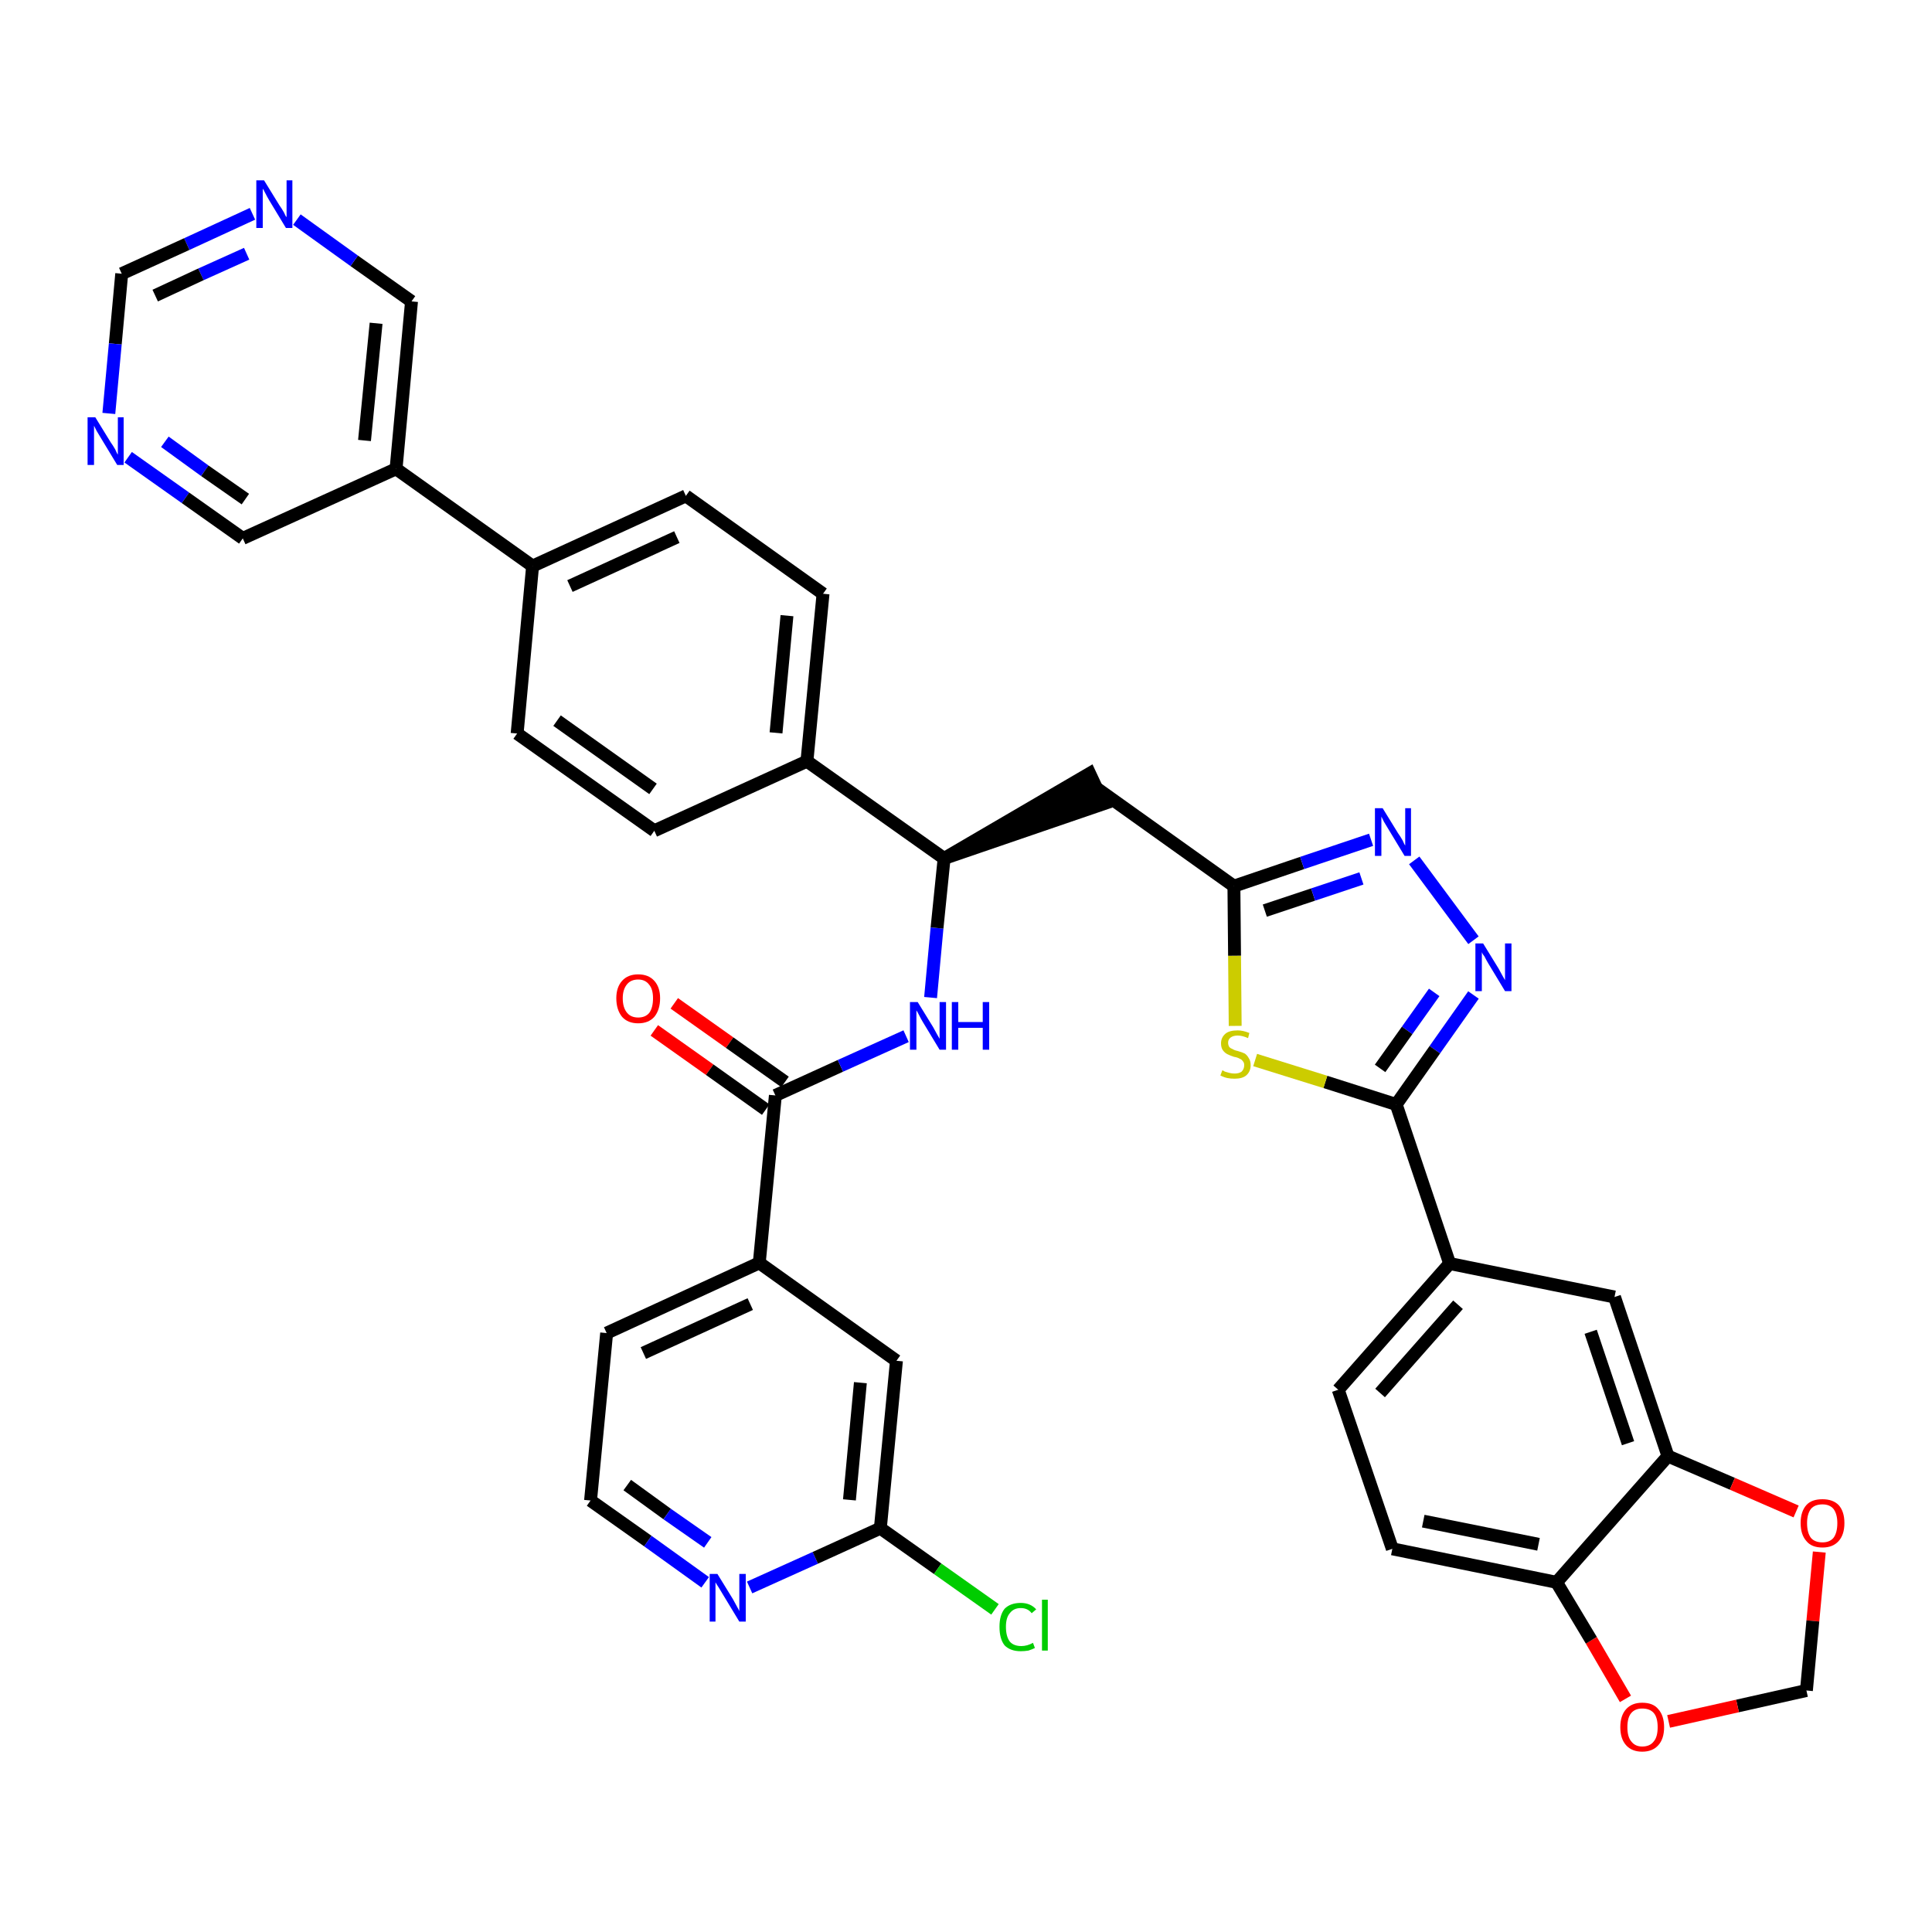 <?xml version='1.0' encoding='iso-8859-1'?>
<svg version='1.1' baseProfile='full'
              xmlns='http://www.w3.org/2000/svg'
                      xmlns:rdkit='http://www.rdkit.org/xml'
                      xmlns:xlink='http://www.w3.org/1999/xlink'
                  xml:space='preserve'
width='300px' height='300px' viewBox='0 0 300 300'>
<!-- END OF HEADER -->
<path class='bond-0 atom-0 atom-1' d='M 101.6,160.0 L 110.2,166.1' style='fill:none;fill-rule:evenodd;stroke:#FF0000;stroke-width:2.0px;stroke-linecap:butt;stroke-linejoin:miter;stroke-opacity:1' />
<path class='bond-0 atom-0 atom-1' d='M 110.2,166.1 L 118.9,172.3' style='fill:none;fill-rule:evenodd;stroke:#000000;stroke-width:2.0px;stroke-linecap:butt;stroke-linejoin:miter;stroke-opacity:1' />
<path class='bond-0 atom-0 atom-1' d='M 104.7,155.8 L 113.3,161.9' style='fill:none;fill-rule:evenodd;stroke:#FF0000;stroke-width:2.0px;stroke-linecap:butt;stroke-linejoin:miter;stroke-opacity:1' />
<path class='bond-0 atom-0 atom-1' d='M 113.3,161.9 L 121.9,168.0' style='fill:none;fill-rule:evenodd;stroke:#000000;stroke-width:2.0px;stroke-linecap:butt;stroke-linejoin:miter;stroke-opacity:1' />
<path class='bond-1 atom-1 atom-2' d='M 120.4,170.1 L 130.5,165.5' style='fill:none;fill-rule:evenodd;stroke:#000000;stroke-width:2.0px;stroke-linecap:butt;stroke-linejoin:miter;stroke-opacity:1' />
<path class='bond-1 atom-1 atom-2' d='M 130.5,165.5 L 140.7,160.9' style='fill:none;fill-rule:evenodd;stroke:#0000FF;stroke-width:2.0px;stroke-linecap:butt;stroke-linejoin:miter;stroke-opacity:1' />
<path class='bond-30 atom-1 atom-31' d='M 120.4,170.1 L 117.9,196.1' style='fill:none;fill-rule:evenodd;stroke:#000000;stroke-width:2.0px;stroke-linecap:butt;stroke-linejoin:miter;stroke-opacity:1' />
<path class='bond-2 atom-2 atom-3' d='M 144.5,154.9 L 145.5,144.1' style='fill:none;fill-rule:evenodd;stroke:#0000FF;stroke-width:2.0px;stroke-linecap:butt;stroke-linejoin:miter;stroke-opacity:1' />
<path class='bond-2 atom-2 atom-3' d='M 145.5,144.1 L 146.6,133.3' style='fill:none;fill-rule:evenodd;stroke:#000000;stroke-width:2.0px;stroke-linecap:butt;stroke-linejoin:miter;stroke-opacity:1' />
<path class='bond-3 atom-3 atom-4' d='M 146.6,133.3 L 171.4,124.8 L 169.2,120.1 Z' style='fill:#000000;fill-rule:evenodd;fill-opacity:1;stroke:#000000;stroke-width:2.0px;stroke-linecap:butt;stroke-linejoin:miter;stroke-opacity:1;' />
<path class='bond-18 atom-3 atom-19' d='M 146.6,133.3 L 125.3,118.2' style='fill:none;fill-rule:evenodd;stroke:#000000;stroke-width:2.0px;stroke-linecap:butt;stroke-linejoin:miter;stroke-opacity:1' />
<path class='bond-4 atom-4 atom-5' d='M 170.3,122.4 L 191.6,137.6' style='fill:none;fill-rule:evenodd;stroke:#000000;stroke-width:2.0px;stroke-linecap:butt;stroke-linejoin:miter;stroke-opacity:1' />
<path class='bond-5 atom-5 atom-6' d='M 191.6,137.6 L 202.2,134.0' style='fill:none;fill-rule:evenodd;stroke:#000000;stroke-width:2.0px;stroke-linecap:butt;stroke-linejoin:miter;stroke-opacity:1' />
<path class='bond-5 atom-5 atom-6' d='M 202.2,134.0 L 212.9,130.4' style='fill:none;fill-rule:evenodd;stroke:#0000FF;stroke-width:2.0px;stroke-linecap:butt;stroke-linejoin:miter;stroke-opacity:1' />
<path class='bond-5 atom-5 atom-6' d='M 196.4,141.4 L 203.9,138.9' style='fill:none;fill-rule:evenodd;stroke:#000000;stroke-width:2.0px;stroke-linecap:butt;stroke-linejoin:miter;stroke-opacity:1' />
<path class='bond-5 atom-5 atom-6' d='M 203.9,138.9 L 211.4,136.4' style='fill:none;fill-rule:evenodd;stroke:#0000FF;stroke-width:2.0px;stroke-linecap:butt;stroke-linejoin:miter;stroke-opacity:1' />
<path class='bond-37 atom-18 atom-5' d='M 191.8,159.3 L 191.7,148.4' style='fill:none;fill-rule:evenodd;stroke:#CCCC00;stroke-width:2.0px;stroke-linecap:butt;stroke-linejoin:miter;stroke-opacity:1' />
<path class='bond-37 atom-18 atom-5' d='M 191.7,148.4 L 191.6,137.6' style='fill:none;fill-rule:evenodd;stroke:#000000;stroke-width:2.0px;stroke-linecap:butt;stroke-linejoin:miter;stroke-opacity:1' />
<path class='bond-6 atom-6 atom-7' d='M 219.6,133.6 L 228.8,146.0' style='fill:none;fill-rule:evenodd;stroke:#0000FF;stroke-width:2.0px;stroke-linecap:butt;stroke-linejoin:miter;stroke-opacity:1' />
<path class='bond-7 atom-7 atom-8' d='M 228.8,154.5 L 222.8,163.0' style='fill:none;fill-rule:evenodd;stroke:#0000FF;stroke-width:2.0px;stroke-linecap:butt;stroke-linejoin:miter;stroke-opacity:1' />
<path class='bond-7 atom-7 atom-8' d='M 222.8,163.0 L 216.8,171.5' style='fill:none;fill-rule:evenodd;stroke:#000000;stroke-width:2.0px;stroke-linecap:butt;stroke-linejoin:miter;stroke-opacity:1' />
<path class='bond-7 atom-7 atom-8' d='M 222.7,154.1 L 218.5,160.0' style='fill:none;fill-rule:evenodd;stroke:#0000FF;stroke-width:2.0px;stroke-linecap:butt;stroke-linejoin:miter;stroke-opacity:1' />
<path class='bond-7 atom-7 atom-8' d='M 218.5,160.0 L 214.3,165.9' style='fill:none;fill-rule:evenodd;stroke:#000000;stroke-width:2.0px;stroke-linecap:butt;stroke-linejoin:miter;stroke-opacity:1' />
<path class='bond-8 atom-8 atom-9' d='M 216.8,171.5 L 225.1,196.2' style='fill:none;fill-rule:evenodd;stroke:#000000;stroke-width:2.0px;stroke-linecap:butt;stroke-linejoin:miter;stroke-opacity:1' />
<path class='bond-17 atom-8 atom-18' d='M 216.8,171.5 L 205.8,168.0' style='fill:none;fill-rule:evenodd;stroke:#000000;stroke-width:2.0px;stroke-linecap:butt;stroke-linejoin:miter;stroke-opacity:1' />
<path class='bond-17 atom-8 atom-18' d='M 205.8,168.0 L 194.9,164.6' style='fill:none;fill-rule:evenodd;stroke:#CCCC00;stroke-width:2.0px;stroke-linecap:butt;stroke-linejoin:miter;stroke-opacity:1' />
<path class='bond-9 atom-9 atom-10' d='M 225.1,196.2 L 207.8,215.8' style='fill:none;fill-rule:evenodd;stroke:#000000;stroke-width:2.0px;stroke-linecap:butt;stroke-linejoin:miter;stroke-opacity:1' />
<path class='bond-9 atom-9 atom-10' d='M 226.4,202.6 L 214.3,216.3' style='fill:none;fill-rule:evenodd;stroke:#000000;stroke-width:2.0px;stroke-linecap:butt;stroke-linejoin:miter;stroke-opacity:1' />
<path class='bond-40 atom-14 atom-9' d='M 250.7,201.4 L 225.1,196.2' style='fill:none;fill-rule:evenodd;stroke:#000000;stroke-width:2.0px;stroke-linecap:butt;stroke-linejoin:miter;stroke-opacity:1' />
<path class='bond-10 atom-10 atom-11' d='M 207.8,215.8 L 216.2,240.5' style='fill:none;fill-rule:evenodd;stroke:#000000;stroke-width:2.0px;stroke-linecap:butt;stroke-linejoin:miter;stroke-opacity:1' />
<path class='bond-11 atom-11 atom-12' d='M 216.2,240.5 L 241.7,245.7' style='fill:none;fill-rule:evenodd;stroke:#000000;stroke-width:2.0px;stroke-linecap:butt;stroke-linejoin:miter;stroke-opacity:1' />
<path class='bond-11 atom-11 atom-12' d='M 221.0,236.2 L 238.9,239.8' style='fill:none;fill-rule:evenodd;stroke:#000000;stroke-width:2.0px;stroke-linecap:butt;stroke-linejoin:miter;stroke-opacity:1' />
<path class='bond-12 atom-12 atom-13' d='M 241.7,245.7 L 259.0,226.1' style='fill:none;fill-rule:evenodd;stroke:#000000;stroke-width:2.0px;stroke-linecap:butt;stroke-linejoin:miter;stroke-opacity:1' />
<path class='bond-42 atom-17 atom-12' d='M 252.4,263.8 L 247.1,254.7' style='fill:none;fill-rule:evenodd;stroke:#FF0000;stroke-width:2.0px;stroke-linecap:butt;stroke-linejoin:miter;stroke-opacity:1' />
<path class='bond-42 atom-17 atom-12' d='M 247.1,254.7 L 241.7,245.7' style='fill:none;fill-rule:evenodd;stroke:#000000;stroke-width:2.0px;stroke-linecap:butt;stroke-linejoin:miter;stroke-opacity:1' />
<path class='bond-13 atom-13 atom-14' d='M 259.0,226.1 L 250.7,201.4' style='fill:none;fill-rule:evenodd;stroke:#000000;stroke-width:2.0px;stroke-linecap:butt;stroke-linejoin:miter;stroke-opacity:1' />
<path class='bond-13 atom-13 atom-14' d='M 252.8,224.1 L 247.0,206.8' style='fill:none;fill-rule:evenodd;stroke:#000000;stroke-width:2.0px;stroke-linecap:butt;stroke-linejoin:miter;stroke-opacity:1' />
<path class='bond-14 atom-13 atom-15' d='M 259.0,226.1 L 269.0,230.4' style='fill:none;fill-rule:evenodd;stroke:#000000;stroke-width:2.0px;stroke-linecap:butt;stroke-linejoin:miter;stroke-opacity:1' />
<path class='bond-14 atom-13 atom-15' d='M 269.0,230.4 L 278.9,234.7' style='fill:none;fill-rule:evenodd;stroke:#FF0000;stroke-width:2.0px;stroke-linecap:butt;stroke-linejoin:miter;stroke-opacity:1' />
<path class='bond-15 atom-15 atom-16' d='M 282.5,241.0 L 281.5,251.7' style='fill:none;fill-rule:evenodd;stroke:#FF0000;stroke-width:2.0px;stroke-linecap:butt;stroke-linejoin:miter;stroke-opacity:1' />
<path class='bond-15 atom-15 atom-16' d='M 281.5,251.7 L 280.5,262.5' style='fill:none;fill-rule:evenodd;stroke:#000000;stroke-width:2.0px;stroke-linecap:butt;stroke-linejoin:miter;stroke-opacity:1' />
<path class='bond-16 atom-16 atom-17' d='M 280.5,262.5 L 269.8,264.9' style='fill:none;fill-rule:evenodd;stroke:#000000;stroke-width:2.0px;stroke-linecap:butt;stroke-linejoin:miter;stroke-opacity:1' />
<path class='bond-16 atom-16 atom-17' d='M 269.8,264.9 L 259.1,267.3' style='fill:none;fill-rule:evenodd;stroke:#FF0000;stroke-width:2.0px;stroke-linecap:butt;stroke-linejoin:miter;stroke-opacity:1' />
<path class='bond-19 atom-19 atom-20' d='M 125.3,118.2 L 127.8,92.2' style='fill:none;fill-rule:evenodd;stroke:#000000;stroke-width:2.0px;stroke-linecap:butt;stroke-linejoin:miter;stroke-opacity:1' />
<path class='bond-19 atom-19 atom-20' d='M 120.5,113.8 L 122.2,95.6' style='fill:none;fill-rule:evenodd;stroke:#000000;stroke-width:2.0px;stroke-linecap:butt;stroke-linejoin:miter;stroke-opacity:1' />
<path class='bond-38 atom-30 atom-19' d='M 101.6,129.0 L 125.3,118.2' style='fill:none;fill-rule:evenodd;stroke:#000000;stroke-width:2.0px;stroke-linecap:butt;stroke-linejoin:miter;stroke-opacity:1' />
<path class='bond-20 atom-20 atom-21' d='M 127.8,92.2 L 106.5,77.0' style='fill:none;fill-rule:evenodd;stroke:#000000;stroke-width:2.0px;stroke-linecap:butt;stroke-linejoin:miter;stroke-opacity:1' />
<path class='bond-21 atom-21 atom-22' d='M 106.5,77.0 L 82.7,87.9' style='fill:none;fill-rule:evenodd;stroke:#000000;stroke-width:2.0px;stroke-linecap:butt;stroke-linejoin:miter;stroke-opacity:1' />
<path class='bond-21 atom-21 atom-22' d='M 105.1,83.4 L 88.5,91.0' style='fill:none;fill-rule:evenodd;stroke:#000000;stroke-width:2.0px;stroke-linecap:butt;stroke-linejoin:miter;stroke-opacity:1' />
<path class='bond-22 atom-22 atom-23' d='M 82.7,87.9 L 61.5,72.8' style='fill:none;fill-rule:evenodd;stroke:#000000;stroke-width:2.0px;stroke-linecap:butt;stroke-linejoin:miter;stroke-opacity:1' />
<path class='bond-28 atom-22 atom-29' d='M 82.7,87.9 L 80.3,113.9' style='fill:none;fill-rule:evenodd;stroke:#000000;stroke-width:2.0px;stroke-linecap:butt;stroke-linejoin:miter;stroke-opacity:1' />
<path class='bond-23 atom-23 atom-24' d='M 61.5,72.8 L 63.9,46.8' style='fill:none;fill-rule:evenodd;stroke:#000000;stroke-width:2.0px;stroke-linecap:butt;stroke-linejoin:miter;stroke-opacity:1' />
<path class='bond-23 atom-23 atom-24' d='M 56.6,68.4 L 58.4,50.2' style='fill:none;fill-rule:evenodd;stroke:#000000;stroke-width:2.0px;stroke-linecap:butt;stroke-linejoin:miter;stroke-opacity:1' />
<path class='bond-41 atom-28 atom-23' d='M 37.7,83.6 L 61.5,72.8' style='fill:none;fill-rule:evenodd;stroke:#000000;stroke-width:2.0px;stroke-linecap:butt;stroke-linejoin:miter;stroke-opacity:1' />
<path class='bond-24 atom-24 atom-25' d='M 63.9,46.8 L 55.0,40.5' style='fill:none;fill-rule:evenodd;stroke:#000000;stroke-width:2.0px;stroke-linecap:butt;stroke-linejoin:miter;stroke-opacity:1' />
<path class='bond-24 atom-24 atom-25' d='M 55.0,40.5 L 46.1,34.1' style='fill:none;fill-rule:evenodd;stroke:#0000FF;stroke-width:2.0px;stroke-linecap:butt;stroke-linejoin:miter;stroke-opacity:1' />
<path class='bond-25 atom-25 atom-26' d='M 39.2,33.2 L 29.0,37.9' style='fill:none;fill-rule:evenodd;stroke:#0000FF;stroke-width:2.0px;stroke-linecap:butt;stroke-linejoin:miter;stroke-opacity:1' />
<path class='bond-25 atom-25 atom-26' d='M 29.0,37.9 L 18.9,42.5' style='fill:none;fill-rule:evenodd;stroke:#000000;stroke-width:2.0px;stroke-linecap:butt;stroke-linejoin:miter;stroke-opacity:1' />
<path class='bond-25 atom-25 atom-26' d='M 38.3,39.4 L 31.2,42.6' style='fill:none;fill-rule:evenodd;stroke:#0000FF;stroke-width:2.0px;stroke-linecap:butt;stroke-linejoin:miter;stroke-opacity:1' />
<path class='bond-25 atom-25 atom-26' d='M 31.2,42.6 L 24.1,45.9' style='fill:none;fill-rule:evenodd;stroke:#000000;stroke-width:2.0px;stroke-linecap:butt;stroke-linejoin:miter;stroke-opacity:1' />
<path class='bond-26 atom-26 atom-27' d='M 18.9,42.5 L 17.9,53.4' style='fill:none;fill-rule:evenodd;stroke:#000000;stroke-width:2.0px;stroke-linecap:butt;stroke-linejoin:miter;stroke-opacity:1' />
<path class='bond-26 atom-26 atom-27' d='M 17.9,53.4 L 16.9,64.2' style='fill:none;fill-rule:evenodd;stroke:#0000FF;stroke-width:2.0px;stroke-linecap:butt;stroke-linejoin:miter;stroke-opacity:1' />
<path class='bond-27 atom-27 atom-28' d='M 19.9,71.0 L 28.8,77.3' style='fill:none;fill-rule:evenodd;stroke:#0000FF;stroke-width:2.0px;stroke-linecap:butt;stroke-linejoin:miter;stroke-opacity:1' />
<path class='bond-27 atom-27 atom-28' d='M 28.8,77.3 L 37.7,83.6' style='fill:none;fill-rule:evenodd;stroke:#000000;stroke-width:2.0px;stroke-linecap:butt;stroke-linejoin:miter;stroke-opacity:1' />
<path class='bond-27 atom-27 atom-28' d='M 25.6,68.6 L 31.8,73.1' style='fill:none;fill-rule:evenodd;stroke:#0000FF;stroke-width:2.0px;stroke-linecap:butt;stroke-linejoin:miter;stroke-opacity:1' />
<path class='bond-27 atom-27 atom-28' d='M 31.8,73.1 L 38.1,77.5' style='fill:none;fill-rule:evenodd;stroke:#000000;stroke-width:2.0px;stroke-linecap:butt;stroke-linejoin:miter;stroke-opacity:1' />
<path class='bond-29 atom-29 atom-30' d='M 80.3,113.9 L 101.6,129.0' style='fill:none;fill-rule:evenodd;stroke:#000000;stroke-width:2.0px;stroke-linecap:butt;stroke-linejoin:miter;stroke-opacity:1' />
<path class='bond-29 atom-29 atom-30' d='M 86.5,111.9 L 101.4,122.5' style='fill:none;fill-rule:evenodd;stroke:#000000;stroke-width:2.0px;stroke-linecap:butt;stroke-linejoin:miter;stroke-opacity:1' />
<path class='bond-31 atom-31 atom-32' d='M 117.9,196.1 L 94.2,207.0' style='fill:none;fill-rule:evenodd;stroke:#000000;stroke-width:2.0px;stroke-linecap:butt;stroke-linejoin:miter;stroke-opacity:1' />
<path class='bond-31 atom-31 atom-32' d='M 116.5,202.5 L 99.9,210.1' style='fill:none;fill-rule:evenodd;stroke:#000000;stroke-width:2.0px;stroke-linecap:butt;stroke-linejoin:miter;stroke-opacity:1' />
<path class='bond-39 atom-37 atom-31' d='M 139.2,211.3 L 117.9,196.1' style='fill:none;fill-rule:evenodd;stroke:#000000;stroke-width:2.0px;stroke-linecap:butt;stroke-linejoin:miter;stroke-opacity:1' />
<path class='bond-32 atom-32 atom-33' d='M 94.2,207.0 L 91.7,233.0' style='fill:none;fill-rule:evenodd;stroke:#000000;stroke-width:2.0px;stroke-linecap:butt;stroke-linejoin:miter;stroke-opacity:1' />
<path class='bond-33 atom-33 atom-34' d='M 91.7,233.0 L 100.6,239.3' style='fill:none;fill-rule:evenodd;stroke:#000000;stroke-width:2.0px;stroke-linecap:butt;stroke-linejoin:miter;stroke-opacity:1' />
<path class='bond-33 atom-33 atom-34' d='M 100.6,239.3 L 109.5,245.7' style='fill:none;fill-rule:evenodd;stroke:#0000FF;stroke-width:2.0px;stroke-linecap:butt;stroke-linejoin:miter;stroke-opacity:1' />
<path class='bond-33 atom-33 atom-34' d='M 97.4,230.6 L 103.6,235.1' style='fill:none;fill-rule:evenodd;stroke:#000000;stroke-width:2.0px;stroke-linecap:butt;stroke-linejoin:miter;stroke-opacity:1' />
<path class='bond-33 atom-33 atom-34' d='M 103.6,235.1 L 109.9,239.5' style='fill:none;fill-rule:evenodd;stroke:#0000FF;stroke-width:2.0px;stroke-linecap:butt;stroke-linejoin:miter;stroke-opacity:1' />
<path class='bond-34 atom-34 atom-35' d='M 116.4,246.5 L 126.6,241.9' style='fill:none;fill-rule:evenodd;stroke:#0000FF;stroke-width:2.0px;stroke-linecap:butt;stroke-linejoin:miter;stroke-opacity:1' />
<path class='bond-34 atom-34 atom-35' d='M 126.6,241.9 L 136.7,237.3' style='fill:none;fill-rule:evenodd;stroke:#000000;stroke-width:2.0px;stroke-linecap:butt;stroke-linejoin:miter;stroke-opacity:1' />
<path class='bond-35 atom-35 atom-36' d='M 136.7,237.3 L 145.6,243.6' style='fill:none;fill-rule:evenodd;stroke:#000000;stroke-width:2.0px;stroke-linecap:butt;stroke-linejoin:miter;stroke-opacity:1' />
<path class='bond-35 atom-35 atom-36' d='M 145.6,243.6 L 154.5,249.9' style='fill:none;fill-rule:evenodd;stroke:#00CC00;stroke-width:2.0px;stroke-linecap:butt;stroke-linejoin:miter;stroke-opacity:1' />
<path class='bond-36 atom-35 atom-37' d='M 136.7,237.3 L 139.2,211.3' style='fill:none;fill-rule:evenodd;stroke:#000000;stroke-width:2.0px;stroke-linecap:butt;stroke-linejoin:miter;stroke-opacity:1' />
<path class='bond-36 atom-35 atom-37' d='M 131.9,232.9 L 133.6,214.7' style='fill:none;fill-rule:evenodd;stroke:#000000;stroke-width:2.0px;stroke-linecap:butt;stroke-linejoin:miter;stroke-opacity:1' />
<path  class='atom-0' d='M 95.7 155.0
Q 95.7 153.3, 96.6 152.3
Q 97.5 151.3, 99.1 151.3
Q 100.7 151.3, 101.6 152.3
Q 102.5 153.3, 102.5 155.0
Q 102.5 156.8, 101.6 157.9
Q 100.7 158.9, 99.1 158.9
Q 97.5 158.9, 96.6 157.9
Q 95.7 156.8, 95.7 155.0
M 99.1 158.0
Q 100.2 158.0, 100.8 157.3
Q 101.4 156.5, 101.4 155.0
Q 101.4 153.6, 100.8 152.9
Q 100.2 152.1, 99.1 152.1
Q 98.0 152.1, 97.4 152.8
Q 96.7 153.6, 96.7 155.0
Q 96.7 156.5, 97.4 157.3
Q 98.0 158.0, 99.1 158.0
' fill='#FF0000'/>
<path  class='atom-2' d='M 142.5 155.6
L 144.9 159.5
Q 145.1 159.9, 145.5 160.6
Q 145.9 161.3, 145.9 161.3
L 145.9 155.6
L 146.9 155.6
L 146.9 163.0
L 145.9 163.0
L 143.3 158.7
Q 143.0 158.2, 142.7 157.6
Q 142.4 157.0, 142.3 156.9
L 142.3 163.0
L 141.3 163.0
L 141.3 155.6
L 142.5 155.6
' fill='#0000FF'/>
<path  class='atom-2' d='M 147.8 155.6
L 148.8 155.6
L 148.8 158.7
L 152.6 158.7
L 152.6 155.6
L 153.6 155.6
L 153.6 163.0
L 152.6 163.0
L 152.6 159.6
L 148.8 159.6
L 148.8 163.0
L 147.8 163.0
L 147.8 155.6
' fill='#0000FF'/>
<path  class='atom-6' d='M 214.7 125.5
L 217.1 129.4
Q 217.4 129.8, 217.8 130.5
Q 218.1 131.2, 218.2 131.3
L 218.2 125.5
L 219.1 125.5
L 219.1 132.9
L 218.1 132.9
L 215.5 128.6
Q 215.2 128.1, 214.9 127.6
Q 214.6 127.0, 214.5 126.8
L 214.5 132.9
L 213.5 132.9
L 213.5 125.5
L 214.7 125.5
' fill='#0000FF'/>
<path  class='atom-7' d='M 230.3 146.5
L 232.7 150.4
Q 232.9 150.8, 233.3 151.5
Q 233.7 152.2, 233.7 152.2
L 233.7 146.5
L 234.7 146.5
L 234.7 153.9
L 233.7 153.9
L 231.1 149.6
Q 230.8 149.1, 230.5 148.5
Q 230.1 148.0, 230.1 147.8
L 230.1 153.9
L 229.1 153.9
L 229.1 146.5
L 230.3 146.5
' fill='#0000FF'/>
<path  class='atom-15' d='M 279.6 236.5
Q 279.6 234.7, 280.5 233.7
Q 281.3 232.8, 283.0 232.8
Q 284.6 232.8, 285.5 233.7
Q 286.4 234.7, 286.4 236.5
Q 286.4 238.3, 285.5 239.3
Q 284.6 240.3, 283.0 240.3
Q 281.3 240.3, 280.5 239.3
Q 279.6 238.3, 279.6 236.5
M 283.0 239.5
Q 284.1 239.5, 284.7 238.8
Q 285.3 238.0, 285.3 236.5
Q 285.3 235.1, 284.7 234.3
Q 284.1 233.6, 283.0 233.6
Q 281.8 233.6, 281.2 234.3
Q 280.6 235.1, 280.6 236.5
Q 280.6 238.0, 281.2 238.8
Q 281.8 239.5, 283.0 239.5
' fill='#FF0000'/>
<path  class='atom-17' d='M 251.6 268.2
Q 251.6 266.4, 252.5 265.4
Q 253.4 264.4, 255.0 264.4
Q 256.7 264.4, 257.5 265.4
Q 258.4 266.4, 258.4 268.2
Q 258.4 270.0, 257.5 271.0
Q 256.6 272.0, 255.0 272.0
Q 253.4 272.0, 252.5 271.0
Q 251.6 270.0, 251.6 268.2
M 255.0 271.2
Q 256.2 271.2, 256.8 270.4
Q 257.4 269.7, 257.4 268.2
Q 257.4 266.7, 256.8 266.0
Q 256.2 265.3, 255.0 265.3
Q 253.9 265.3, 253.3 266.0
Q 252.7 266.7, 252.7 268.2
Q 252.7 269.7, 253.3 270.4
Q 253.9 271.2, 255.0 271.2
' fill='#FF0000'/>
<path  class='atom-18' d='M 189.8 166.2
Q 189.9 166.2, 190.2 166.4
Q 190.5 166.5, 190.9 166.6
Q 191.3 166.7, 191.7 166.7
Q 192.4 166.7, 192.8 166.4
Q 193.2 166.0, 193.2 165.4
Q 193.2 165.0, 193.0 164.8
Q 192.8 164.5, 192.5 164.4
Q 192.2 164.2, 191.6 164.1
Q 191.0 163.9, 190.6 163.7
Q 190.2 163.5, 189.9 163.1
Q 189.6 162.7, 189.6 162.0
Q 189.6 161.1, 190.3 160.5
Q 190.9 160.0, 192.2 160.0
Q 193.0 160.0, 194.0 160.4
L 193.8 161.2
Q 192.9 160.8, 192.2 160.8
Q 191.5 160.8, 191.1 161.1
Q 190.7 161.4, 190.7 161.9
Q 190.7 162.3, 190.9 162.6
Q 191.1 162.8, 191.4 162.9
Q 191.7 163.1, 192.2 163.2
Q 192.9 163.4, 193.3 163.6
Q 193.7 163.9, 193.9 164.3
Q 194.2 164.7, 194.2 165.4
Q 194.2 166.4, 193.5 167.0
Q 192.9 167.5, 191.7 167.5
Q 191.1 167.5, 190.6 167.4
Q 190.1 167.3, 189.5 167.0
L 189.8 166.2
' fill='#CCCC00'/>
<path  class='atom-25' d='M 41.0 28.0
L 43.4 31.9
Q 43.7 32.3, 44.1 33.0
Q 44.4 33.7, 44.5 33.7
L 44.5 28.0
L 45.4 28.0
L 45.4 35.4
L 44.4 35.4
L 41.8 31.1
Q 41.5 30.6, 41.2 30.0
Q 40.9 29.4, 40.8 29.3
L 40.8 35.4
L 39.8 35.4
L 39.8 28.0
L 41.0 28.0
' fill='#0000FF'/>
<path  class='atom-27' d='M 14.8 64.8
L 17.2 68.7
Q 17.5 69.1, 17.9 69.8
Q 18.2 70.5, 18.3 70.6
L 18.3 64.8
L 19.2 64.8
L 19.2 72.2
L 18.2 72.2
L 15.6 67.9
Q 15.3 67.4, 15.0 66.9
Q 14.7 66.3, 14.6 66.1
L 14.6 72.2
L 13.6 72.2
L 13.6 64.8
L 14.8 64.8
' fill='#0000FF'/>
<path  class='atom-34' d='M 111.4 244.4
L 113.8 248.3
Q 114.0 248.7, 114.4 249.4
Q 114.8 250.1, 114.8 250.2
L 114.8 244.4
L 115.8 244.4
L 115.8 251.8
L 114.8 251.8
L 112.2 247.5
Q 111.9 247.0, 111.6 246.5
Q 111.2 245.9, 111.1 245.7
L 111.1 251.8
L 110.2 251.8
L 110.2 244.4
L 111.4 244.4
' fill='#0000FF'/>
<path  class='atom-36' d='M 155.2 252.6
Q 155.2 250.8, 156.0 249.8
Q 156.9 248.9, 158.5 248.9
Q 160.0 248.9, 160.9 249.9
L 160.2 250.5
Q 159.6 249.7, 158.5 249.7
Q 157.4 249.7, 156.8 250.5
Q 156.2 251.2, 156.2 252.6
Q 156.2 254.1, 156.8 254.9
Q 157.4 255.6, 158.6 255.6
Q 159.5 255.6, 160.4 255.1
L 160.7 255.9
Q 160.3 256.1, 159.7 256.3
Q 159.1 256.4, 158.5 256.4
Q 156.9 256.4, 156.0 255.5
Q 155.2 254.5, 155.2 252.6
' fill='#00CC00'/>
<path  class='atom-36' d='M 161.8 248.4
L 162.7 248.4
L 162.7 256.3
L 161.8 256.3
L 161.8 248.4
' fill='#00CC00'/>
</svg>

